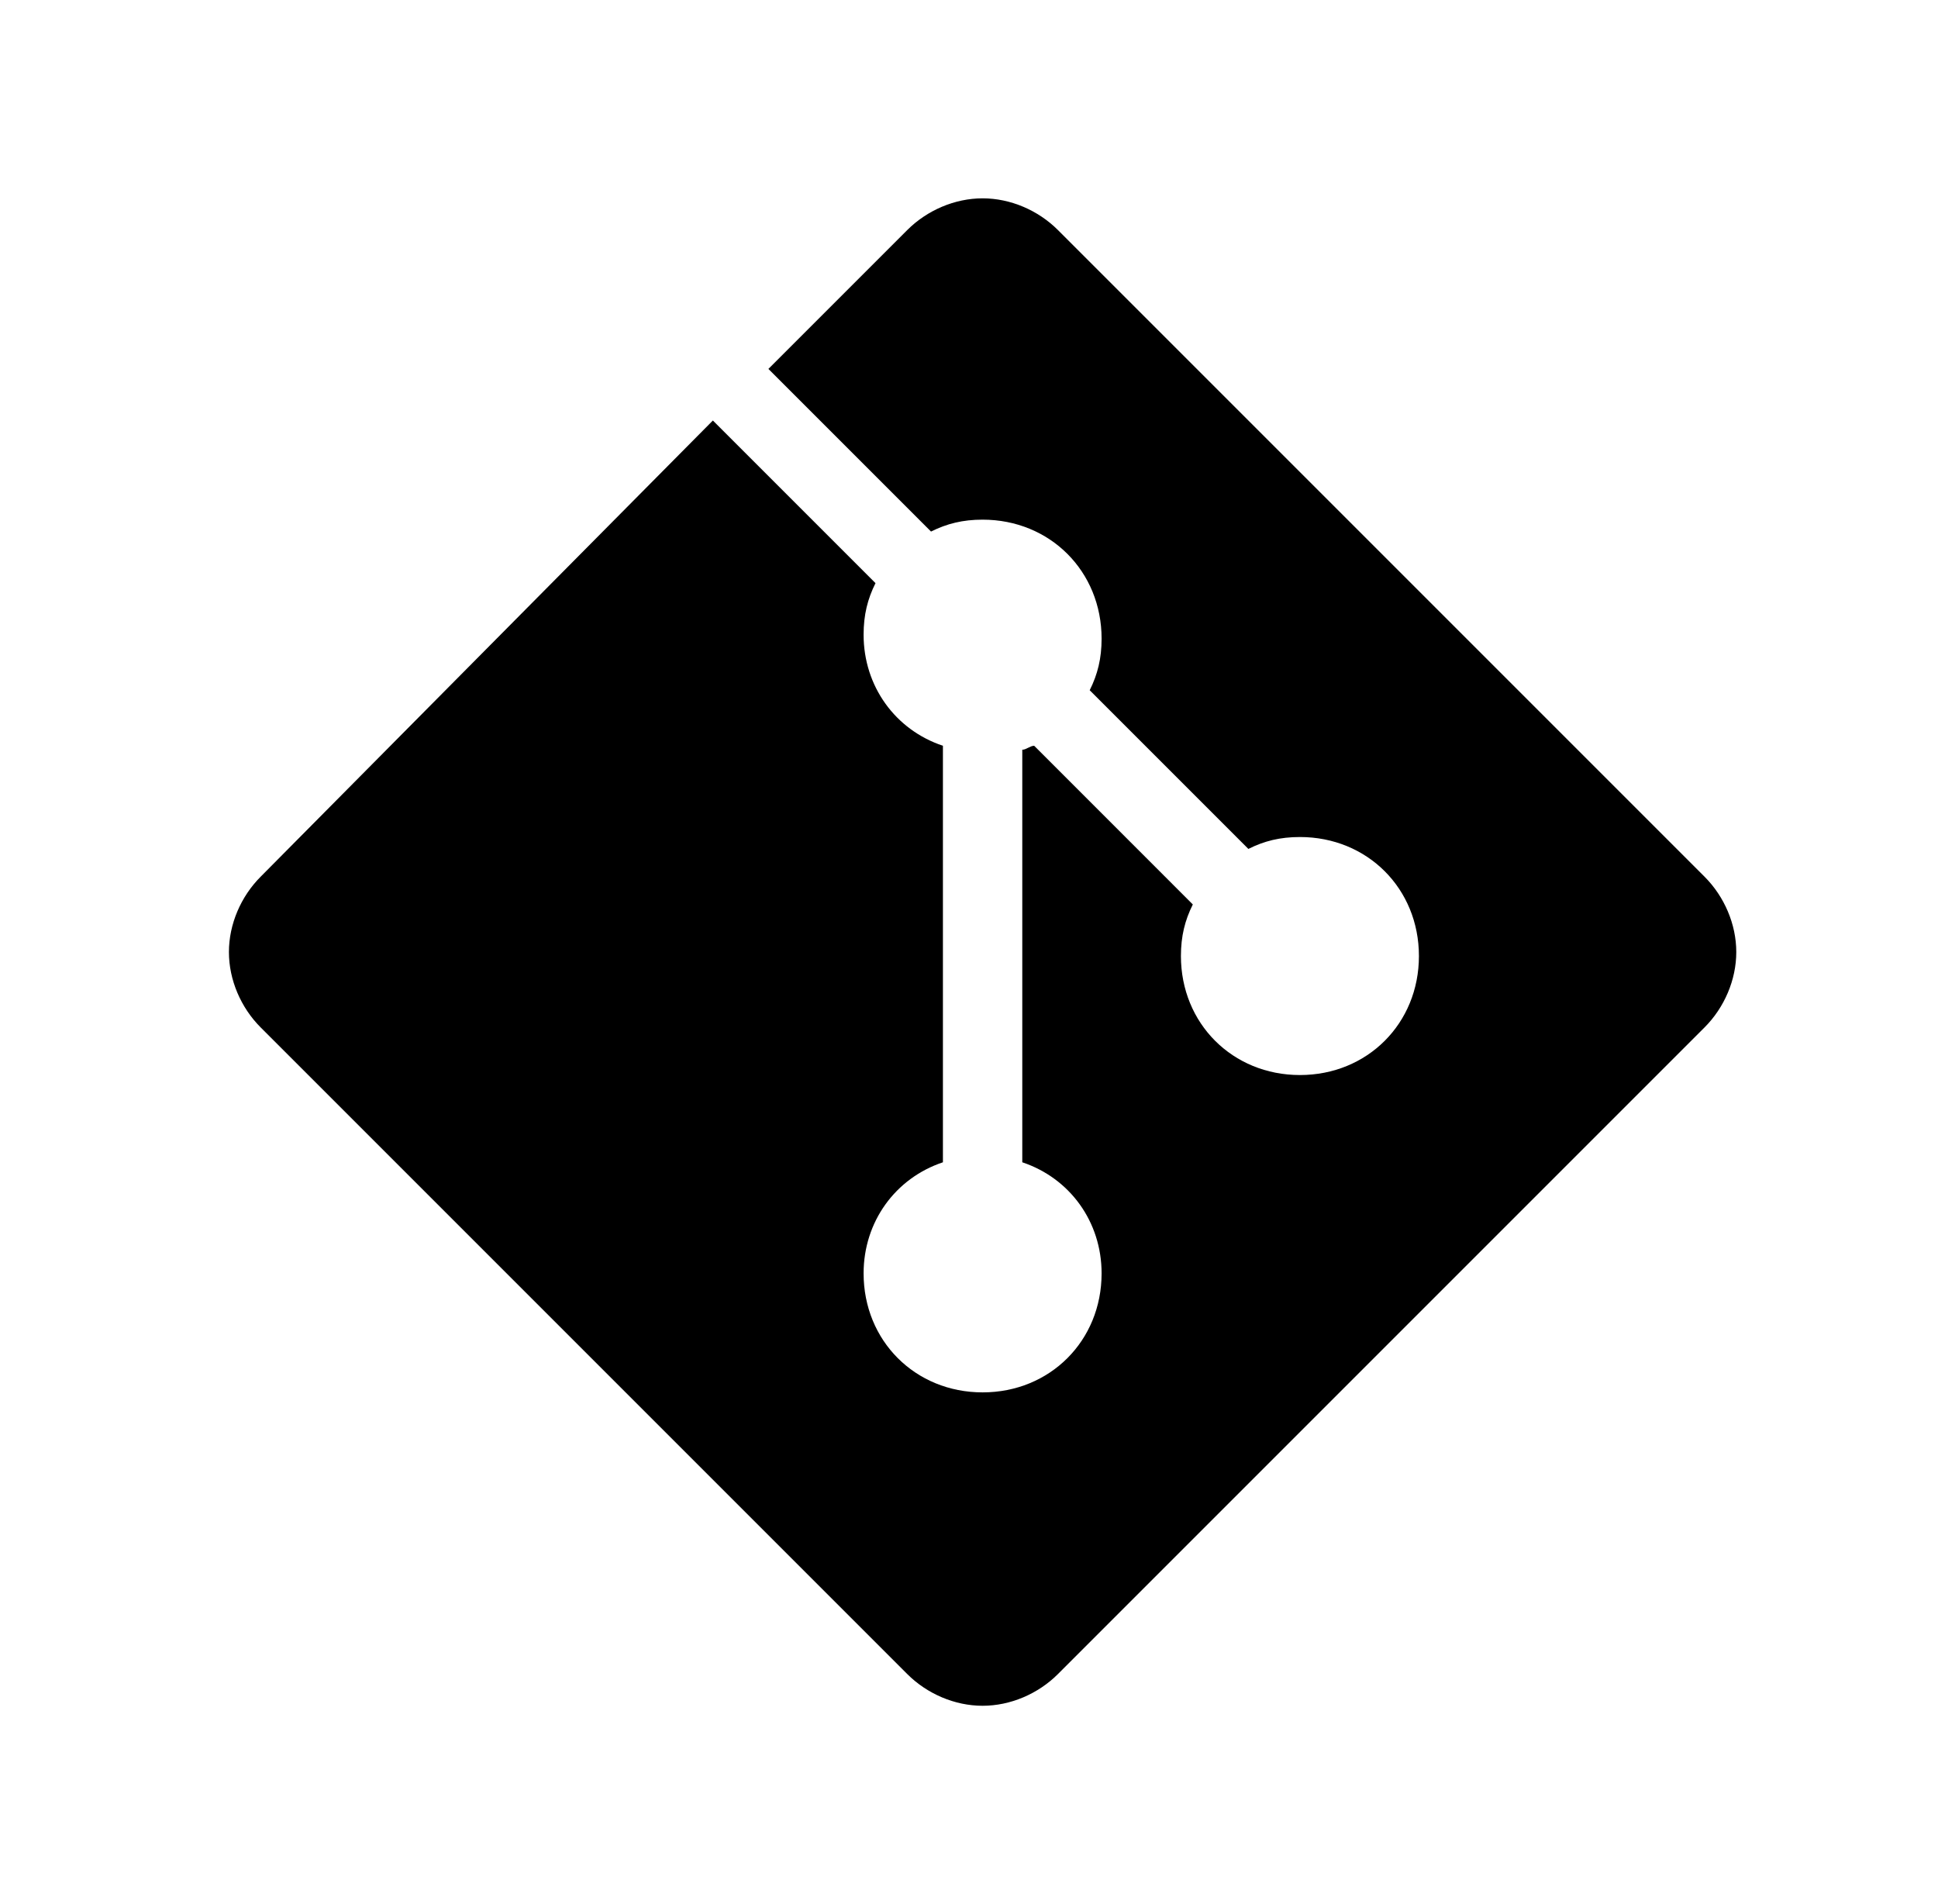 <svg width="57" height="56" viewBox="0 0 57 56" fill="none" xmlns="http://www.w3.org/2000/svg">
<path d="M50.133 25.783L31.117 6.767C30.533 6.183 29.717 5.833 28.9 5.833C28.083 5.833 27.267 6.183 26.683 6.767L22.6 10.85L27.383 15.633C27.85 15.4 28.317 15.283 28.9 15.283C30.883 15.283 32.4 16.8 32.4 18.783C32.4 19.367 32.283 19.833 32.05 20.3L36.717 24.967C37.183 24.733 37.65 24.617 38.233 24.617C40.217 24.617 41.733 26.133 41.733 28.117C41.733 30.1 40.217 31.617 38.233 31.617C36.25 31.617 34.733 30.1 34.733 28.117C34.733 27.533 34.85 27.067 35.083 26.6L30.417 21.933C30.3 21.933 30.183 22.05 30.067 22.05V34.183C31.467 34.65 32.4 35.933 32.4 37.45C32.4 39.433 30.883 40.95 28.9 40.95C26.917 40.95 25.4 39.433 25.4 37.45C25.4 35.933 26.333 34.65 27.733 34.183V21.933C26.333 21.467 25.4 20.183 25.4 18.667C25.4 18.083 25.517 17.617 25.75 17.15L20.967 12.367L7.667 25.783C7.083 26.367 6.733 27.183 6.733 28C6.733 28.817 7.083 29.633 7.667 30.217L26.683 49.233C27.267 49.817 28.083 50.167 28.9 50.167C29.717 50.167 30.533 49.817 31.117 49.233L50.133 30.217C50.717 29.633 51.067 28.817 51.067 28C51.067 27.183 50.717 26.367 50.133 25.783Z" fill="black"/>
</svg>
